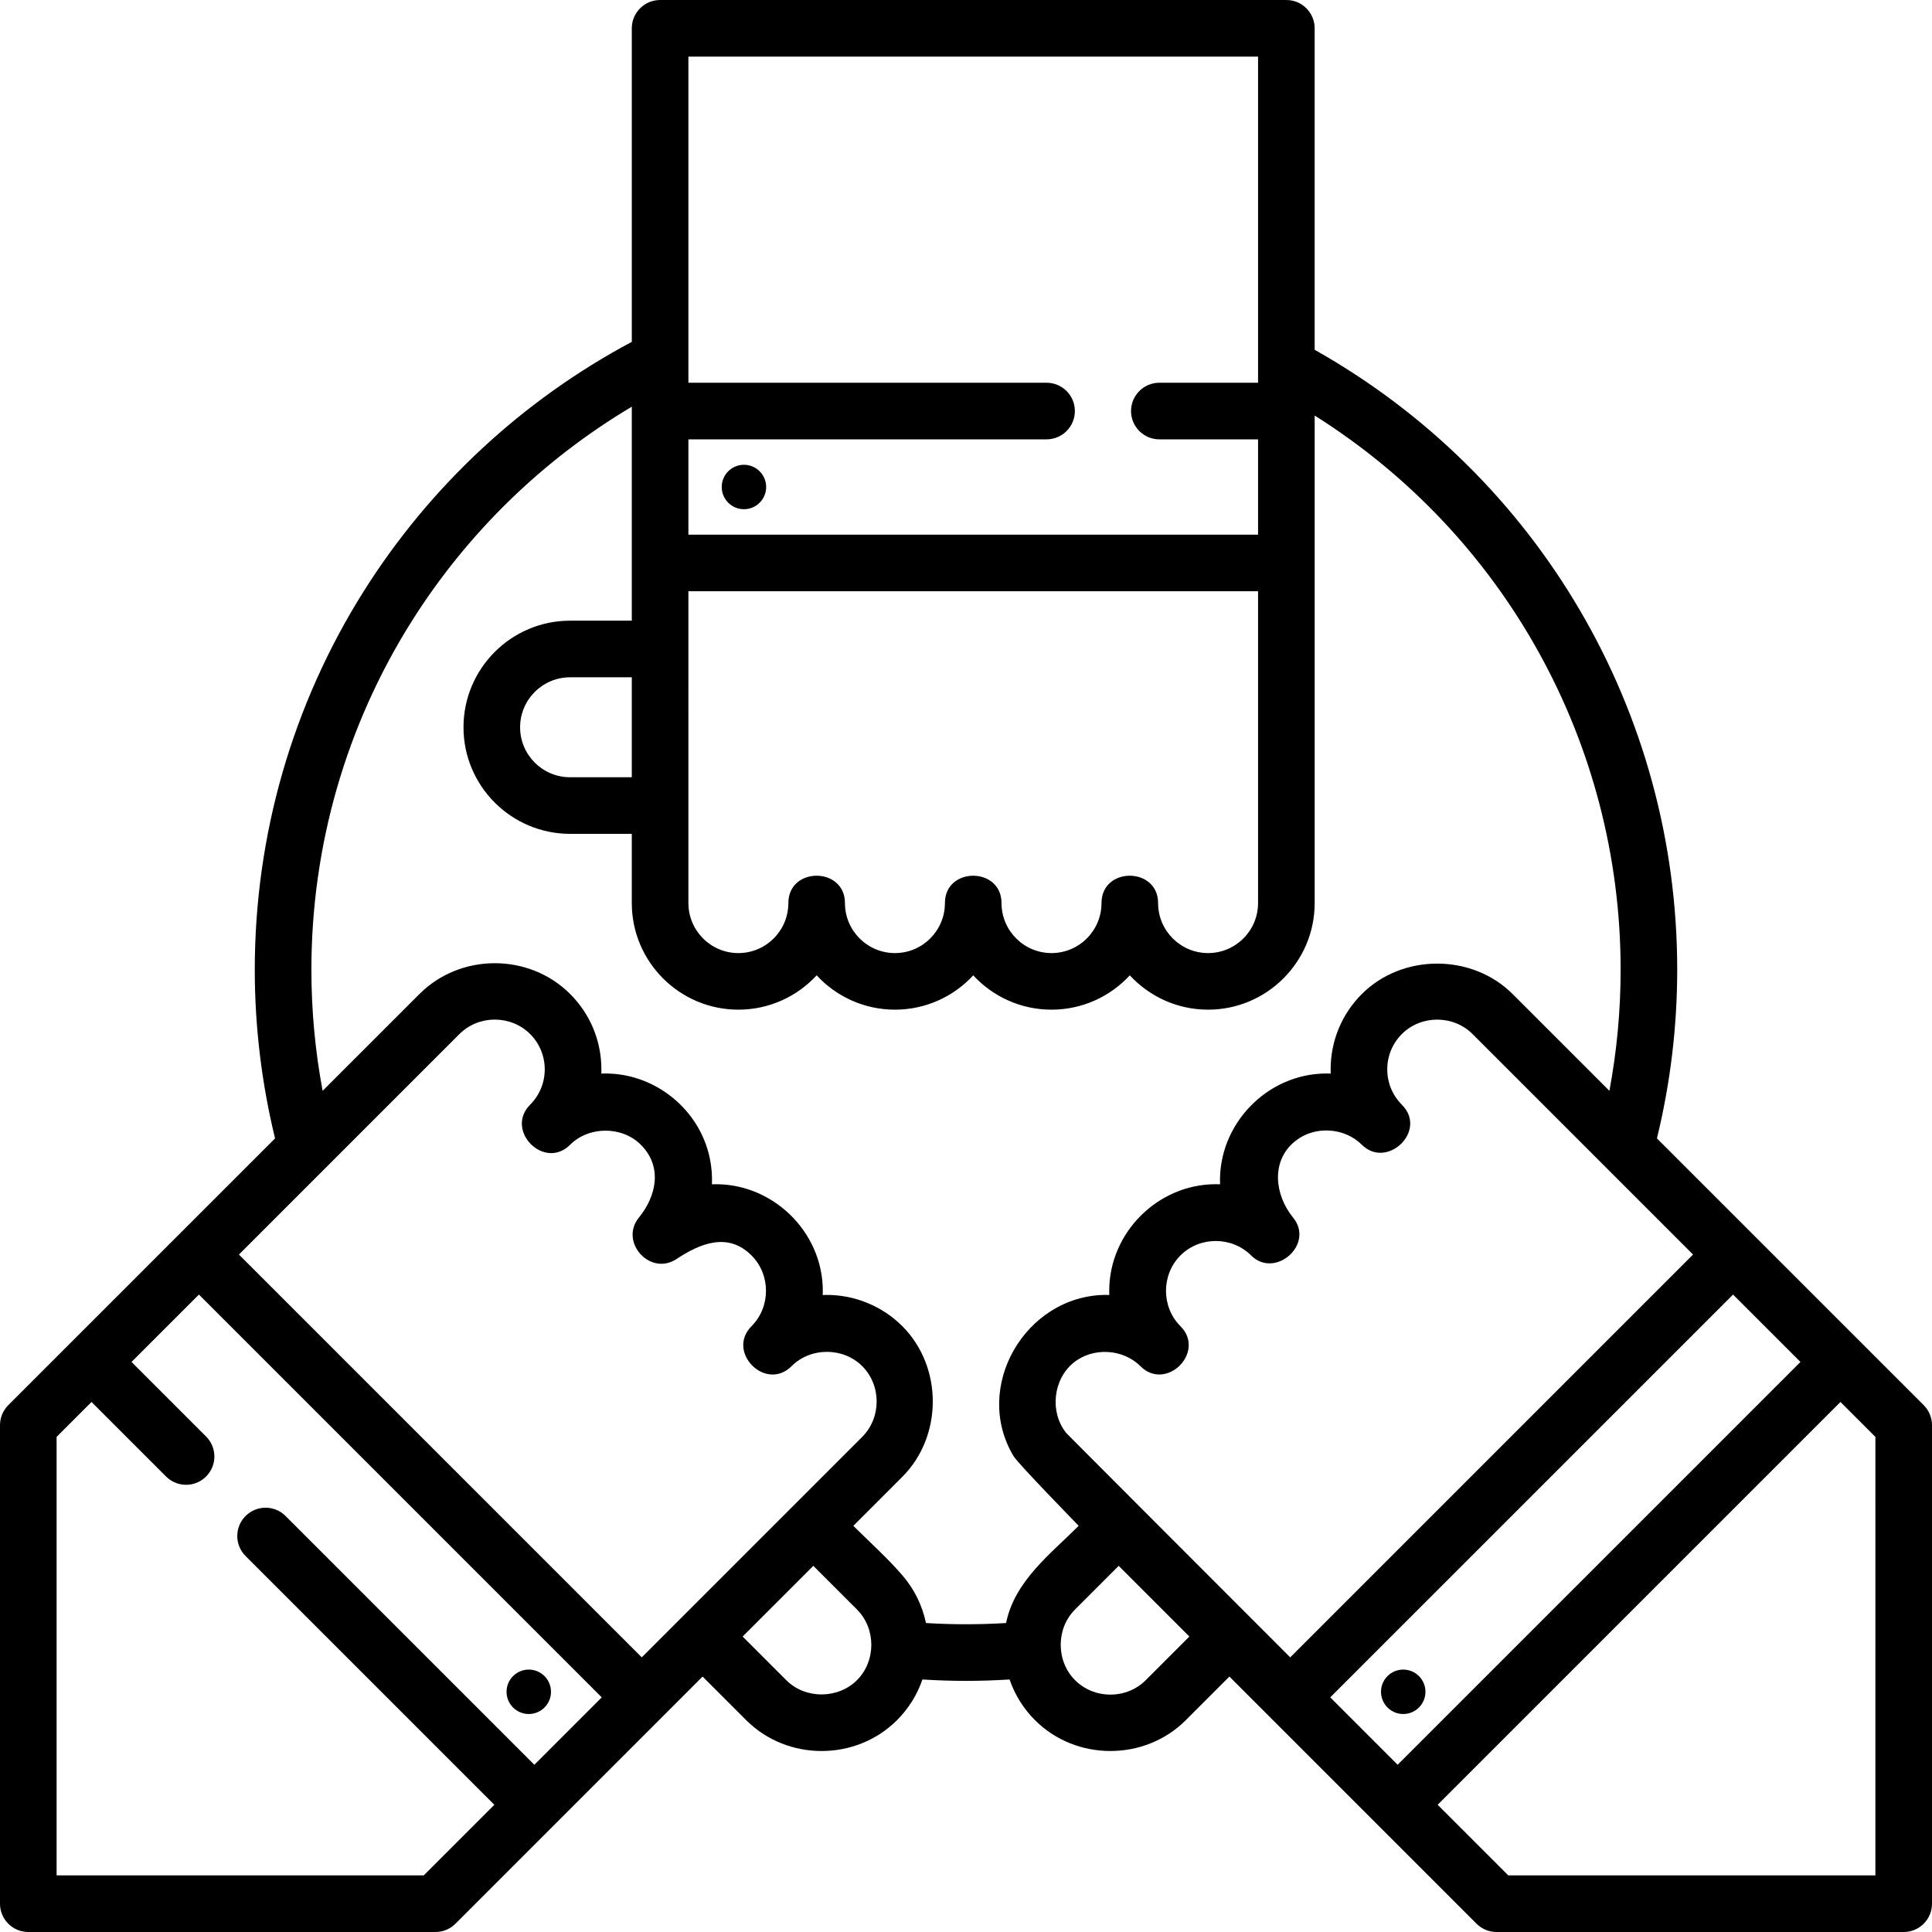 <svg height="512pt" viewBox="0 0 512 512" width="512pt" xmlns="http://www.w3.org/2000/svg"><path d="m203.039 129.059c0 3.254-2.637 5.887-5.887 5.887-3.254 0-5.887-2.633-5.887-5.887 0-3.25 2.633-5.887 5.887-5.887 3.25 0 5.887 2.637 5.887 5.887zm0 0"/><path d="m146.02 448.344c0 3.25-2.637 5.887-5.887 5.887-3.254 0-5.891-2.637-5.891-5.887s2.637-5.887 5.891-5.887c3.25 0 5.887 2.637 5.887 5.887zm0 0"/><path d="m377.758 448.344c0 3.25-2.637 5.887-5.891 5.887-3.25 0-5.887-2.637-5.887-5.887s2.637-5.887 5.887-5.887c3.254 0 5.891 2.637 5.891 5.887zm0 0"/><path d="m439.105 301.688c3.555-14.598 5.375-29.613 5.375-44.715 0-68.324-36.707-130.84-96.082-164.277v-85.195c0-4.141-3.359-7.5-7.5-7.5h-165.965c-4.141 0-7.5 3.359-7.5 7.5v83.094c-28.969 15.449-53.465 38.195-71.02 66.059-18.902 30.004-28.895 64.691-28.895 100.32 0 15.098 1.82 30.117 5.375 44.715l-70.699 70.695c-1.406 1.406-2.195 3.312-2.195 5.305v126.812c0 4.141 3.359 7.5 7.5 7.5h107.895c1.988 0 3.898-.789 5.305-2.195l65.496-65.5s11.559 11.559 11.566 11.566c10.895 10.895 29.066 10.879 39.949-.004 3.09-3.09 5.367-6.773 6.742-10.789 3.867.238 7.73.371 11.547.371s7.68-.133 11.547-.371c1.375 4.016 3.652 7.699 6.742 10.789 10.895 10.891 29.066 10.887 39.949.004l11.566-11.566 65.496 65.5c1.406 1.406 3.316 2.195 5.305 2.195h107.895c4.141 0 7.5-3.359 7.5-7.5v-126.812c0-1.988-.789-3.898-2.195-5.305zm-156.516 78.094c-4.445-5.465-3.566-14.145 1.875-18.617 5.102-4.191 13.098-3.773 17.754.883 6.844 6.844 17.438-3.773 10.605-10.605-5.105-5.105-5.09-13.641.008-18.734 5.105-5.109 13.625-5.102 18.727-.004 6.301 6.305 16.926-2.918 11.125-10.031-4.855-5.953-5.98-14.926.48-20.203.047-.039.098-.07.145-.109 5.105-4.078 12.977-3.602 17.59 1.004 6.637 6.629 17.531-3.684 10.609-10.605-5.164-5.164-5.164-13.566 0-18.73 5.102-5.098 13.637-5.09 18.73 0l58.438 58.438-106.75 106.75s-59.059-59.09-59.336-59.434zm-115.156-173.801h-16.359c-7.301 0-13.242-5.941-13.242-13.242 0-7.305 5.941-13.25 13.242-13.25h16.359zm15-49.293h150.965v82.641c0 7.305-5.941 13.246-13.246 13.246-7.301 0-13.242-5.941-13.242-13.242 0-9.648-15-9.707-15-.004 0 7.305-5.945 13.246-13.25 13.246-7.305 0-13.246-5.941-13.246-13.242 0-9.66-15-9.695-15-.004 0 7.305-5.941 13.246-13.242 13.246-7.309 0-13.25-5.941-13.25-13.242-.004-9.672-15-9.688-15-.004 0 7.305-5.941 13.246-13.246 13.246-7.301 0-13.242-5.941-13.242-13.246zm0-141.688h150.965v86.43h-26.16c-4.141 0-7.5 3.359-7.5 7.5 0 4.145 3.359 7.5 7.5 7.5h26.16v25.258h-150.965v-25.258h94.918c4.141 0 7.5-3.355 7.5-7.5 0-4.141-3.359-7.5-7.5-7.5h-94.918zm-60.672 259.031c5.105-5.105 13.629-5.102 18.73 0 5.164 5.16 5.164 13.562 0 18.727-6.789 6.793 3.723 17.492 10.605 10.609 4.941-4.941 13.723-5.008 18.734.004 5.801 5.801 4.137 13.598-.512 19.297-5.262 6.449 2.969 15.602 9.941 11 6.336-4.18 13.668-7.203 19.906-.961 5.105 5.109 5.105 13.633.008 18.734-6.816 6.82 3.738 17.473 10.605 10.605 5.062-5.062 13.684-5.047 18.73 0 5.09 5.094 5.082 13.648 0 18.73l-58.438 58.438-106.746-106.746s58.398-58.402 58.434-58.438zm19.848 193.648-65.926-65.922c-2.926-2.934-7.676-2.93-10.605 0-2.93 2.926-2.93 7.676 0 10.605l65.926 65.922-18.715 18.715h-97.289v-116.207l9.254-9.254 19.754 19.754c2.93 2.93 7.68 2.93 10.605 0 1.465-1.465 2.199-3.383 2.199-5.301 0-1.922-.734-3.84-2.199-5.305l-19.754-19.754 17.859-17.859 106.746 106.746zm76.125-18.637c-3.406.004-6.824-1.234-9.363-3.777l-11.566-11.566 18.734-18.734s11.562 11.566 11.566 11.566c5.078 5.082 5.066 13.66 0 18.73-2.496 2.496-5.926 3.773-9.371 3.781zm27.656-18.918c-.957-4.629-3.062-8.926-6.172-12.555-4.004-4.68-8.723-8.855-13.074-13.211 0 0 12.957-12.961 12.973-12.977 10.785-10.785 10.766-29.18 0-39.941-5.273-5.273-12.516-8.273-19.973-8.273-.375 0-.746.008-1.113.023.016-.371.02-.742.02-1.117 0-15.801-13.59-28.84-29.375-28.223.094-2.375-.109-4.758-.613-7.094-2.758-12.836-14.477-22.27-27.602-22.27-.371 0-.742.008-1.109.023.012-.371.02-.742.02-1.113 0-7.547-2.938-14.637-8.273-19.973-10.887-10.891-29.066-10.879-39.941 0l-25.66 25.656c-1.98-10.559-2.977-21.312-2.977-32.109 0-32.793 9.191-64.719 26.582-92.324 14.719-23.363 34.73-42.832 58.328-56.867v56.707h-16.355c-15.574 0-28.246 12.672-28.246 28.25 0 15.574 12.672 28.242 28.246 28.242h16.355v18.348c0 15.574 12.672 28.246 28.246 28.246 8.191 0 15.582-3.508 20.746-9.098 5.164 5.59 12.555 9.098 20.75 9.098 8.191 0 15.578-3.504 20.742-9.094 5.164 5.59 12.551 9.094 20.742 9.094 8.195 0 15.586-3.508 20.75-9.098 5.164 5.59 12.555 9.098 20.746 9.098 15.574 0 28.246-12.672 28.246-28.246v-129.203c50.316 31.664 81.082 86.828 81.082 146.844 0 10.801-1 21.555-2.977 32.113 0 0-25.641-25.641-25.66-25.66-10.75-10.746-29.211-10.73-39.941 0-5.336 5.336-8.273 12.43-8.273 19.977 0 .371.008.742.02 1.109-.371-.012-.738-.02-1.109-.02-15.816 0-28.836 13.586-28.215 29.363-.375-.016-.75-.023-1.129-.023-15.383 0-28.246 12.867-28.246 28.246 0 .371.004.746.02 1.113-.371-.012-.777-.023-1.117-.02-21.113.273-35.246 24.414-24.25 42.738 1.18 1.973 17.254 18.453 17.254 18.453-7.629 7.629-16.941 14.609-19.246 25.766-7.105.43-14.113.43-21.219 0zm69.809 3.574s-11.551 11.551-11.566 11.566c-5.113 5.113-13.625 5.102-18.734-.004-5.055-5.059-5.074-13.664 0-18.73l11.566-11.566zm144.082-90.625 17.859 17.859-106.75 106.746-17.859-17.859zm37.719 153.926h-97.289l-18.715-18.715 106.75-106.746 9.254 9.254zm0 0"/></svg>